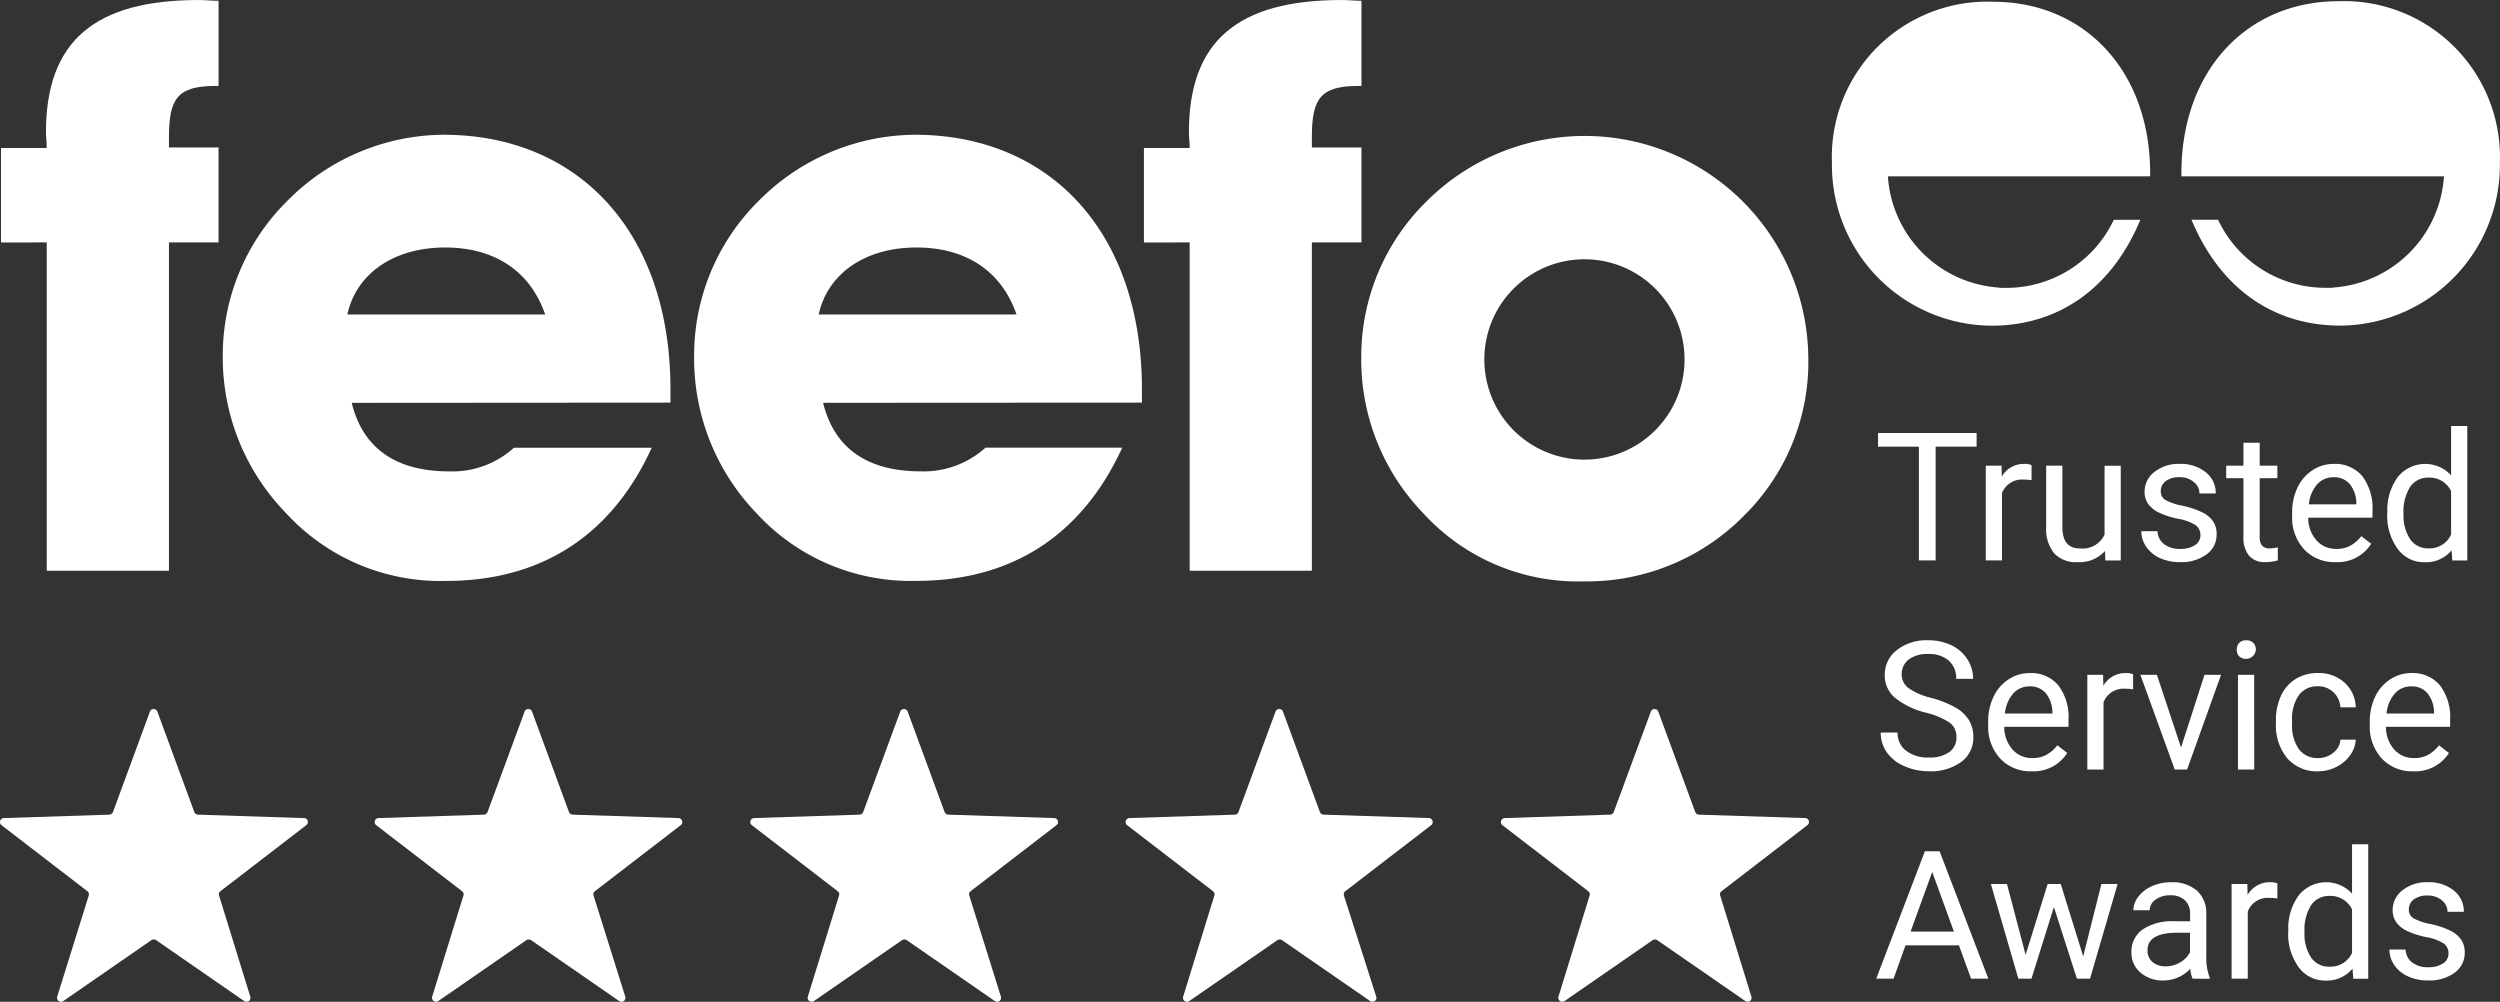 <svg xmlns="http://www.w3.org/2000/svg" width="167.338" height="67.056" viewBox="0 0 167.338 67.056">
  <rect x="0" y="0" width="167.338" height="67.056" fill="#333333" stroke="none"/>
  <g id="feefo_logo" data-name="feefo logo" transform="translate(-1318.001 -801.5)">
    <g id="Layer_1-4" data-name="Layer 1-4">
      <g id="Path_47" data-name="Path 47">
        <path id="Path_131" data-name="Path 131" d="M1354.528,822.55h-13.277c.583-2.692,3.061-4.484,6.542-4.484,3.326,0,5.7,1.586,6.7,4.484m8.386,5.9v-.885c0-10.555-6.173-17.045-15.194-17.045a14.812,14.812,0,0,0-10.451,4.425,14.531,14.531,0,0,0-4.322,10.4,14.921,14.921,0,0,0,4.234,10.5,14.017,14.017,0,0,0,10.711,4.539c6.336,0,11.064-3,13.77-8.917h-9.22a6.145,6.145,0,0,1-4.322,1.586c-3.644,0-5.8-1.586-6.542-4.588Z" fill="#fff"/>
      </g>
      <g id="Path_48" data-name="Path 48">
        <path id="Path_132" data-name="Path 132" d="M1386.074,822.55H1372.8c.583-2.692,3.061-4.484,6.542-4.484,3.326,0,5.7,1.586,6.7,4.484m8.394,5.9v-.885c0-10.554-6.176-17.045-15.2-17.045a14.831,14.831,0,0,0-10.451,4.425,14.531,14.531,0,0,0-4.322,10.4,14.923,14.923,0,0,0,4.167,10.5,14.012,14.012,0,0,0,10.71,4.536c6.336,0,11.064-3,13.778-8.917h-9.151a6.171,6.171,0,0,1-4.33,1.586c-3.636,0-5.8-1.586-6.542-4.588Z" fill="#fff"/>
      </g>
      <g id="Path_49" data-name="Path 49">
        <path id="Path_133" data-name="Path 133" d="M1321.13,817.727V839.7h8.18V817.727h3.319v-6.358h-3.319v-.686c0-2.589.575-3.43,3.113-3.43h.207v-5.7c-.473,0-.891-.052-1.314-.052-6.97,0-10.238,2.744-10.238,8.851,0,.317.052.686.052,1.055h-3.061v6.321Z" fill="#fff"/>
      </g>
      <g id="Path_50" data-name="Path 50">
        <path id="Path_134" data-name="Path 134" d="M1397.631,817.727V839.7h8.18V817.727h3.319v-6.358h-3.319v-.686c0-2.589.575-3.43,3.113-3.43h.207v-5.7c-.435,0-.892-.052-1.32-.052-6.963,0-10.23,2.744-10.23,8.851,0,.317.052.686.052,1.055h-3.063v6.321Z" fill="#fff"/>
      </g>
      <g id="Path_51" data-name="Path 51">
        <path id="Path_135" data-name="Path 135" d="M1430.756,825.56a6.7,6.7,0,0,1-13.4.012v-.012a6.7,6.7,0,0,1,13.4-.012v.012m8.283-.207a14.973,14.973,0,0,0-25.6-10.326,14.539,14.539,0,0,0-4.322,10.4,14.8,14.8,0,0,0,4.167,10.444,14.012,14.012,0,0,0,10.71,4.543,14.75,14.75,0,0,0,10.769-4.425,14.456,14.456,0,0,0,4.276-10.658" fill="#fff"/>
      </g>
      <g id="Path_52" data-name="Path 52">
        <path id="Path_136" data-name="Path 136" d="M1451.832,820.751a7.979,7.979,0,0,1-7.464-7.449h17.554v-.192c0-6.9-4.425-11.491-10.5-11.491a10.4,10.4,0,0,0-10.8,9.984q-.016.408,0,.816A10.755,10.755,0,0,0,1451.25,823.3h.052c4.484,0,8.047-2.493,9.965-7.088h-1.778a7.957,7.957,0,0,1-7.191,4.558h-.466" fill="#fff"/>
      </g>
      <g id="Path_53" data-name="Path 53">
        <path id="Path_137" data-name="Path 137" d="M1474.125,820.75a7.981,7.981,0,0,0,7.464-7.449h-17.576v-.192c0-6.933,4.425-11.528,10.518-11.528a10.442,10.442,0,0,1,10.8,10.07q.013.383,0,.765a10.753,10.753,0,0,1-10.628,10.878h-.059c-4.477,0-8.04-2.493-9.957-7.088h1.778a7.943,7.943,0,0,0,7.191,4.558h.472" fill="#fff"/>
      </g>
      <g id="Path_54" data-name="Path 54">
        <path id="Path_138" data-name="Path 138" d="M1338.293,856.258l-7.044-.229a.28.28,0,0,1-.243-.177l-2.471-6.719a.266.266,0,0,0-.5,0l-2.471,6.719a.281.281,0,0,1-.243.177l-7.067.229a.266.266,0,0,0-.155.472l5.753,4.425a.26.26,0,0,1,.089.288l-2.11,6.763a.266.266,0,0,0,.406.3l5.9-4.079a.3.3,0,0,1,.31,0l5.9,4.079a.266.266,0,0,0,.406-.3l-2.089-6.763a.258.258,0,0,1,.089-.288l5.753-4.425a.266.266,0,0,0-.214-.472Z" fill="#fff"/>
      </g>
      <g id="Path_55" data-name="Path 55">
        <path id="Path_139" data-name="Path 139" d="M1363.416,856.258l-7.088-.229a.28.28,0,0,1-.243-.177l-2.471-6.719a.266.266,0,0,0-.5,0l-2.478,6.719a.273.273,0,0,1-.236.177l-7.066.229a.266.266,0,0,0-.155.472l5.753,4.425a.259.259,0,0,1,.089.288l-2.09,6.763a.266.266,0,0,0,.406.3l5.9-4.079a.3.3,0,0,1,.31,0l5.9,4.079a.266.266,0,0,0,.406-.3l-2.124-6.764a.258.258,0,0,1,.089-.288l5.753-4.425a.266.266,0,0,0-.155-.472Z" fill="#fff"/>
      </g>
      <g id="Path_56" data-name="Path 56">
        <path id="Path_140" data-name="Path 140" d="M1388.537,856.258l-7.066-.229a.28.28,0,0,1-.243-.177l-2.471-6.719a.266.266,0,0,0-.5,0l-2.478,6.719a.273.273,0,0,1-.236.177l-7.066.229a.266.266,0,0,0-.155.472l5.753,4.425a.259.259,0,0,1,.089.288l-2.09,6.763a.266.266,0,0,0,.406.3l5.9-4.079a.3.3,0,0,1,.31,0l5.9,4.079a.266.266,0,0,0,.406-.3l-2.117-6.764a.258.258,0,0,1,.089-.288l5.753-4.425a.266.266,0,0,0-.184-.472Z" fill="#fff"/>
      </g>
      <g id="Path_57" data-name="Path 57">
        <path id="Path_141" data-name="Path 141" d="M1413.657,856.258l-7.066-.229a.28.28,0,0,1-.243-.177l-2.471-6.719a.266.266,0,0,0-.5,0l-2.478,6.719a.273.273,0,0,1-.236.177l-7.066.229a.266.266,0,0,0-.155.472l5.753,4.425a.26.26,0,0,1,.089.288l-2.087,6.764a.266.266,0,0,0,.406.3l5.9-4.079a.3.3,0,0,1,.31,0l5.9,4.079a.266.266,0,0,0,.406-.3l-2.162-6.764a.258.258,0,0,1,.089-.288l5.753-4.425a.266.266,0,0,0-.14-.472Z" fill="#fff"/>
      </g>
      <g id="Path_58" data-name="Path 58">
        <path id="Path_142" data-name="Path 142" d="M1438.781,856.258l-7.066-.229a.281.281,0,0,1-.243-.177L1429,849.133a.266.266,0,0,0-.5,0l-2.482,6.719a.273.273,0,0,1-.236.177l-7.066.229a.266.266,0,0,0-.155.472l5.753,4.425a.258.258,0,0,1,.089.288l-2.085,6.763a.266.266,0,0,0,.406.3l5.9-4.079a.281.281,0,0,1,.3,0l5.9,4.079a.266.266,0,0,0,.406-.3l-2.087-6.764a.258.258,0,0,1,.089-.288l5.753-4.425a.266.266,0,0,0-.206-.472Z" fill="#fff"/>
      </g>
      <g id="Trusted_Service_Awards" data-name="Trusted Service Awards">
        <g id="Group_7" data-name="Group 7">
          <path id="Path_143" data-name="Path 143" d="M1450.305,831.4h-2.742v7.612h-1.12V831.4h-2.736v-.919h6.6Z" fill="#fff"/>
        </g>
        <g id="Group_8" data-name="Group 8">
          <path id="Path_144" data-name="Path 144" d="M1453.984,833.642a3.169,3.169,0,0,0-.533-.041,1.427,1.427,0,0,0-1.447.908v4.5h-1.084v-6.34h1.055l.017.732a1.69,1.69,0,0,1,1.512-.849,1.1,1.1,0,0,1,.48.082Z" fill="#fff"/>
          <path id="Path_145" data-name="Path 145" d="M1458.9,838.382a2.3,2.3,0,0,1-1.858.744,1.968,1.968,0,0,1-1.543-.589,2.551,2.551,0,0,1-.537-1.743v-4.125h1.084v4.1q0,1.441,1.172,1.441a1.622,1.622,0,0,0,1.652-.926v-4.611h1.084v6.34h-1.031Z" fill="#fff"/>
          <path id="Path_146" data-name="Path 146" d="M1465.287,837.327a.8.8,0,0,0-.33-.682,3.165,3.165,0,0,0-1.154-.419,5.5,5.5,0,0,1-1.307-.422,1.872,1.872,0,0,1-.715-.586,1.4,1.4,0,0,1-.232-.809,1.646,1.646,0,0,1,.66-1.318,2.568,2.568,0,0,1,1.684-.539,2.655,2.655,0,0,1,1.75.556,1.768,1.768,0,0,1,.67,1.424h-1.09a.975.975,0,0,0-.377-.767,1.419,1.419,0,0,0-.953-.323,1.479,1.479,0,0,0-.926.258.811.811,0,0,0-.334.674.657.657,0,0,0,.31.592,3.82,3.82,0,0,0,1.123.381,5.838,5.838,0,0,1,1.315.433,1.916,1.916,0,0,1,.748.607,1.489,1.489,0,0,1,.242.864,1.621,1.621,0,0,1-.68,1.362,2.849,2.849,0,0,1-1.763.513,3.19,3.19,0,0,1-1.348-.27,2.184,2.184,0,0,1-.916-.752,1.816,1.816,0,0,1-.332-1.046h1.084a1.124,1.124,0,0,0,.438.864,1.687,1.687,0,0,0,1.074.319,1.751,1.751,0,0,0,.988-.249A.765.765,0,0,0,1465.287,837.327Z" fill="#fff"/>
          <path id="Path_147" data-name="Path 147" d="M1469.254,831.134v1.535h1.184v.838h-1.184v3.936a.886.886,0,0,0,.158.573.666.666,0,0,0,.539.19,2.615,2.615,0,0,0,.516-.07v.874a3.19,3.19,0,0,1-.832.116,1.353,1.353,0,0,1-1.1-.439,1.89,1.89,0,0,1-.369-1.249v-3.931h-1.154v-.838h1.154v-1.535Z" fill="#fff"/>
          <path id="Path_148" data-name="Path 148" d="M1474.334,839.126a2.77,2.77,0,0,1-2.1-.847,3.141,3.141,0,0,1-.808-2.264v-.2a3.808,3.808,0,0,1,.361-1.684,2.807,2.807,0,0,1,1.008-1.16,2.524,2.524,0,0,1,1.4-.419,2.374,2.374,0,0,1,1.922.814,3.527,3.527,0,0,1,.686,2.332v.451h-4.3a2.251,2.251,0,0,0,.549,1.515,1.718,1.718,0,0,0,1.332.577,1.888,1.888,0,0,0,.972-.234,2.445,2.445,0,0,0,.7-.621l.662.515A2.663,2.663,0,0,1,1474.334,839.126Zm-.135-5.684a1.447,1.447,0,0,0-1.1.478,2.318,2.318,0,0,0-.551,1.339h3.176v-.082a2.069,2.069,0,0,0-.446-1.281A1.363,1.363,0,0,0,1474.2,833.442Z" fill="#fff"/>
          <path id="Path_149" data-name="Path 149" d="M1477.8,835.786a3.714,3.714,0,0,1,.691-2.347,2.355,2.355,0,0,1,3.575-.126v-3.3h1.083v9h-1l-.052-.68a2.209,2.209,0,0,1-1.811.8,2.166,2.166,0,0,1-1.8-.9,3.758,3.758,0,0,1-.695-2.356Zm1.084.123a2.814,2.814,0,0,0,.445,1.688,1.44,1.44,0,0,0,1.231.609,1.583,1.583,0,0,0,1.506-.926v-2.912a1.6,1.6,0,0,0-1.495-.9,1.447,1.447,0,0,0-1.242.615A3.094,3.094,0,0,0,1478.881,835.909Z" fill="#fff"/>
        </g>
        <g id="Group_9" data-name="Group 9">
          <path id="Path_150" data-name="Path 150" d="M1446.924,849.206a5.294,5.294,0,0,1-2.107-1.022,1.957,1.957,0,0,1-.659-1.5,2.063,2.063,0,0,1,.806-1.667,3.2,3.2,0,0,1,2.095-.66,3.5,3.5,0,0,1,1.567.34,2.577,2.577,0,0,1,1.066.938,2.4,2.4,0,0,1,.378,1.306h-1.131a1.558,1.558,0,0,0-.492-1.219,2,2,0,0,0-1.388-.445,2.046,2.046,0,0,0-1.3.367,1.224,1.224,0,0,0-.466,1.019,1.1,1.1,0,0,0,.442.883,4.324,4.324,0,0,0,1.506.66,7.007,7.007,0,0,1,1.664.66,2.527,2.527,0,0,1,.891.841,2.148,2.148,0,0,1,.29,1.131,1.994,1.994,0,0,1-.809,1.661,3.446,3.446,0,0,1-2.162.624,4,4,0,0,1-1.64-.337,2.758,2.758,0,0,1-1.175-.923,2.247,2.247,0,0,1-.413-1.33h1.131a1.469,1.469,0,0,0,.571,1.222,2.4,2.4,0,0,0,1.526.448,2.211,2.211,0,0,0,1.365-.363,1.178,1.178,0,0,0,.475-.99,1.158,1.158,0,0,0-.439-.97A5.07,5.07,0,0,0,1446.924,849.206Z" fill="#fff"/>
          <path id="Path_151" data-name="Path 151" d="M1453.99,853.126a2.767,2.767,0,0,1-2.1-.847,3.141,3.141,0,0,1-.809-2.264v-.2a3.808,3.808,0,0,1,.36-1.684,2.821,2.821,0,0,1,1.008-1.16,2.53,2.53,0,0,1,1.4-.419,2.373,2.373,0,0,1,1.922.814,3.527,3.527,0,0,1,.686,2.332v.451h-4.3a2.255,2.255,0,0,0,.548,1.515,1.72,1.72,0,0,0,1.333.577,1.886,1.886,0,0,0,.972-.234,2.432,2.432,0,0,0,.7-.621l.662.515A2.661,2.661,0,0,1,1453.99,853.126Zm-.135-5.684a1.447,1.447,0,0,0-1.1.478,2.318,2.318,0,0,0-.551,1.339h3.176v-.082a2.069,2.069,0,0,0-.445-1.281A1.365,1.365,0,0,0,1453.855,847.442Z" fill="#fff"/>
        </g>
        <g id="Group_10" data-name="Group 10">
          <path id="Path_152" data-name="Path 152" d="M1460.781,847.642a3.177,3.177,0,0,0-.533-.041,1.427,1.427,0,0,0-1.447.908v4.5h-1.084v-6.34h1.054l.018.732a1.689,1.689,0,0,1,1.512-.849,1.1,1.1,0,0,1,.48.082Z" fill="#fff"/>
        </g>
        <g id="Group_11" data-name="Group 11">
          <path id="Path_153" data-name="Path 153" d="M1463.989,851.538l1.571-4.869h1.107l-2.273,6.34h-.827l-2.3-6.34h1.107Z" fill="#fff"/>
          <path id="Path_154" data-name="Path 154" d="M1467.716,844.987a.65.65,0,0,1,.161-.445.605.605,0,0,1,.477-.182.616.616,0,0,1,.481.182.642.642,0,0,1,.164.445.671.671,0,0,1-1.122.44A.628.628,0,0,1,1467.716,844.987Zm1.172,8.022H1467.8v-6.34h1.084Z" fill="#fff"/>
          <path id="Path_155" data-name="Path 155" d="M1473.165,852.241a1.563,1.563,0,0,0,1.014-.351,1.238,1.238,0,0,0,.48-.879h1.026a1.974,1.974,0,0,1-.375,1.037,2.479,2.479,0,0,1-.923.785,2.668,2.668,0,0,1-1.222.293,2.614,2.614,0,0,1-2.06-.864,3.448,3.448,0,0,1-.764-2.365v-.181a3.815,3.815,0,0,1,.34-1.647,2.587,2.587,0,0,1,.975-1.119,2.777,2.777,0,0,1,1.5-.4,2.547,2.547,0,0,1,1.773.638,2.29,2.29,0,0,1,.753,1.659h-1.026a1.489,1.489,0,0,0-.466-1.011,1.447,1.447,0,0,0-1.034-.4,1.518,1.518,0,0,0-1.28.595,2.794,2.794,0,0,0-.454,1.72v.2a2.734,2.734,0,0,0,.451,1.687A1.523,1.523,0,0,0,1473.165,852.241Z" fill="#fff"/>
          <path id="Path_156" data-name="Path 156" d="M1479.534,853.126a2.767,2.767,0,0,1-2.1-.847,3.137,3.137,0,0,1-.809-2.264v-.2a3.808,3.808,0,0,1,.36-1.684,2.813,2.813,0,0,1,1.008-1.16,2.53,2.53,0,0,1,1.4-.419,2.373,2.373,0,0,1,1.922.814,3.528,3.528,0,0,1,.686,2.332v.451h-4.295a2.255,2.255,0,0,0,.548,1.515,1.72,1.72,0,0,0,1.333.577,1.885,1.885,0,0,0,.972-.234,2.443,2.443,0,0,0,.7-.621l.662.515A2.661,2.661,0,0,1,1479.534,853.126Zm-.135-5.684a1.447,1.447,0,0,0-1.1.478,2.319,2.319,0,0,0-.551,1.339h3.176v-.082a2.069,2.069,0,0,0-.445-1.281A1.365,1.365,0,0,0,1479.4,847.442Z" fill="#fff"/>
        </g>
        <g id="Group_12" data-name="Group 12">
          <path id="Path_157" data-name="Path 157" d="M1449.121,864.776h-3.574l-.8,2.233h-1.16l3.258-8.531h.984l3.264,8.531h-1.154Zm-3.234-.92h2.9l-1.453-3.99Z" fill="#fff"/>
        </g>
        <g id="Group_13" data-name="Group 13">
          <path id="Path_158" data-name="Path 158" d="M1457.441,865.515l1.219-4.846h1.084l-1.846,6.34h-.878l-1.541-4.8-1.5,4.8h-.879l-1.84-6.34h1.078l1.248,4.746,1.477-4.746h.873Z" fill="#fff"/>
          <path id="Path_159" data-name="Path 159" d="M1464.76,867.009a2.255,2.255,0,0,1-.153-.668,2.418,2.418,0,0,1-1.8.785,2.239,2.239,0,0,1-1.538-.53,1.715,1.715,0,0,1-.6-1.345,1.792,1.792,0,0,1,.753-1.538,3.551,3.551,0,0,1,2.118-.548h1.055v-.5a1.214,1.214,0,0,0-.34-.9,1.366,1.366,0,0,0-1-.337,1.577,1.577,0,0,0-.973.293.863.863,0,0,0-.392.709h-1.09a1.493,1.493,0,0,1,.337-.917,2.285,2.285,0,0,1,.914-.7,3.076,3.076,0,0,1,1.269-.258,2.5,2.5,0,0,1,1.716.548,1.977,1.977,0,0,1,.645,1.508v2.918a3.581,3.581,0,0,0,.222,1.389v.094Zm-1.8-.826a1.9,1.9,0,0,0,.967-.264,1.6,1.6,0,0,0,.662-.686v-1.3h-.85q-1.992,0-1.992,1.166a.988.988,0,0,0,.34.8A1.306,1.306,0,0,0,1462.961,866.183Z" fill="#fff"/>
          <path id="Path_160" data-name="Path 160" d="M1470.438,861.642a3.189,3.189,0,0,0-.534-.041,1.427,1.427,0,0,0-1.447.908v4.5h-1.084v-6.34h1.055l.017.732a1.69,1.69,0,0,1,1.512-.849,1.107,1.107,0,0,1,.481.082Z" fill="#fff"/>
          <path id="Path_161" data-name="Path 161" d="M1471.17,863.786a3.714,3.714,0,0,1,.691-2.347,2.355,2.355,0,0,1,3.575-.126v-3.3h1.084v9h-1l-.052-.68a2.209,2.209,0,0,1-1.811.8,2.167,2.167,0,0,1-1.8-.9,3.757,3.757,0,0,1-.694-2.356Zm1.084.123a2.814,2.814,0,0,0,.445,1.688,1.44,1.44,0,0,0,1.231.609,1.583,1.583,0,0,0,1.506-.926v-2.912a1.6,1.6,0,0,0-1.495-.9,1.447,1.447,0,0,0-1.242.615A3.094,3.094,0,0,0,1472.254,863.909Z" fill="#fff"/>
          <path id="Path_162" data-name="Path 162" d="M1481.893,865.327a.8.8,0,0,0-.331-.682,3.172,3.172,0,0,0-1.155-.419,5.487,5.487,0,0,1-1.306-.422,1.857,1.857,0,0,1-.715-.586,1.4,1.4,0,0,1-.232-.809,1.645,1.645,0,0,1,.659-1.318,2.573,2.573,0,0,1,1.685-.539,2.648,2.648,0,0,1,1.749.556,1.769,1.769,0,0,1,.671,1.424h-1.09a.976.976,0,0,0-.378-.767,1.415,1.415,0,0,0-.952-.323,1.484,1.484,0,0,0-.926.258.814.814,0,0,0-.334.674.658.658,0,0,0,.311.592,3.811,3.811,0,0,0,1.122.381,5.838,5.838,0,0,1,1.315.433,1.912,1.912,0,0,1,.747.607,1.483,1.483,0,0,1,.244.864,1.623,1.623,0,0,1-.68,1.362,2.85,2.85,0,0,1-1.764.513,3.182,3.182,0,0,1-1.347-.27,2.18,2.18,0,0,1-.917-.752,1.814,1.814,0,0,1-.331-1.046h1.083a1.126,1.126,0,0,0,.437.864,1.692,1.692,0,0,0,1.075.319,1.753,1.753,0,0,0,.988-.249A.765.765,0,0,0,1481.893,865.327Z" fill="#fff"/>
        </g>
      </g>
    </g>
  </g>
</svg>
